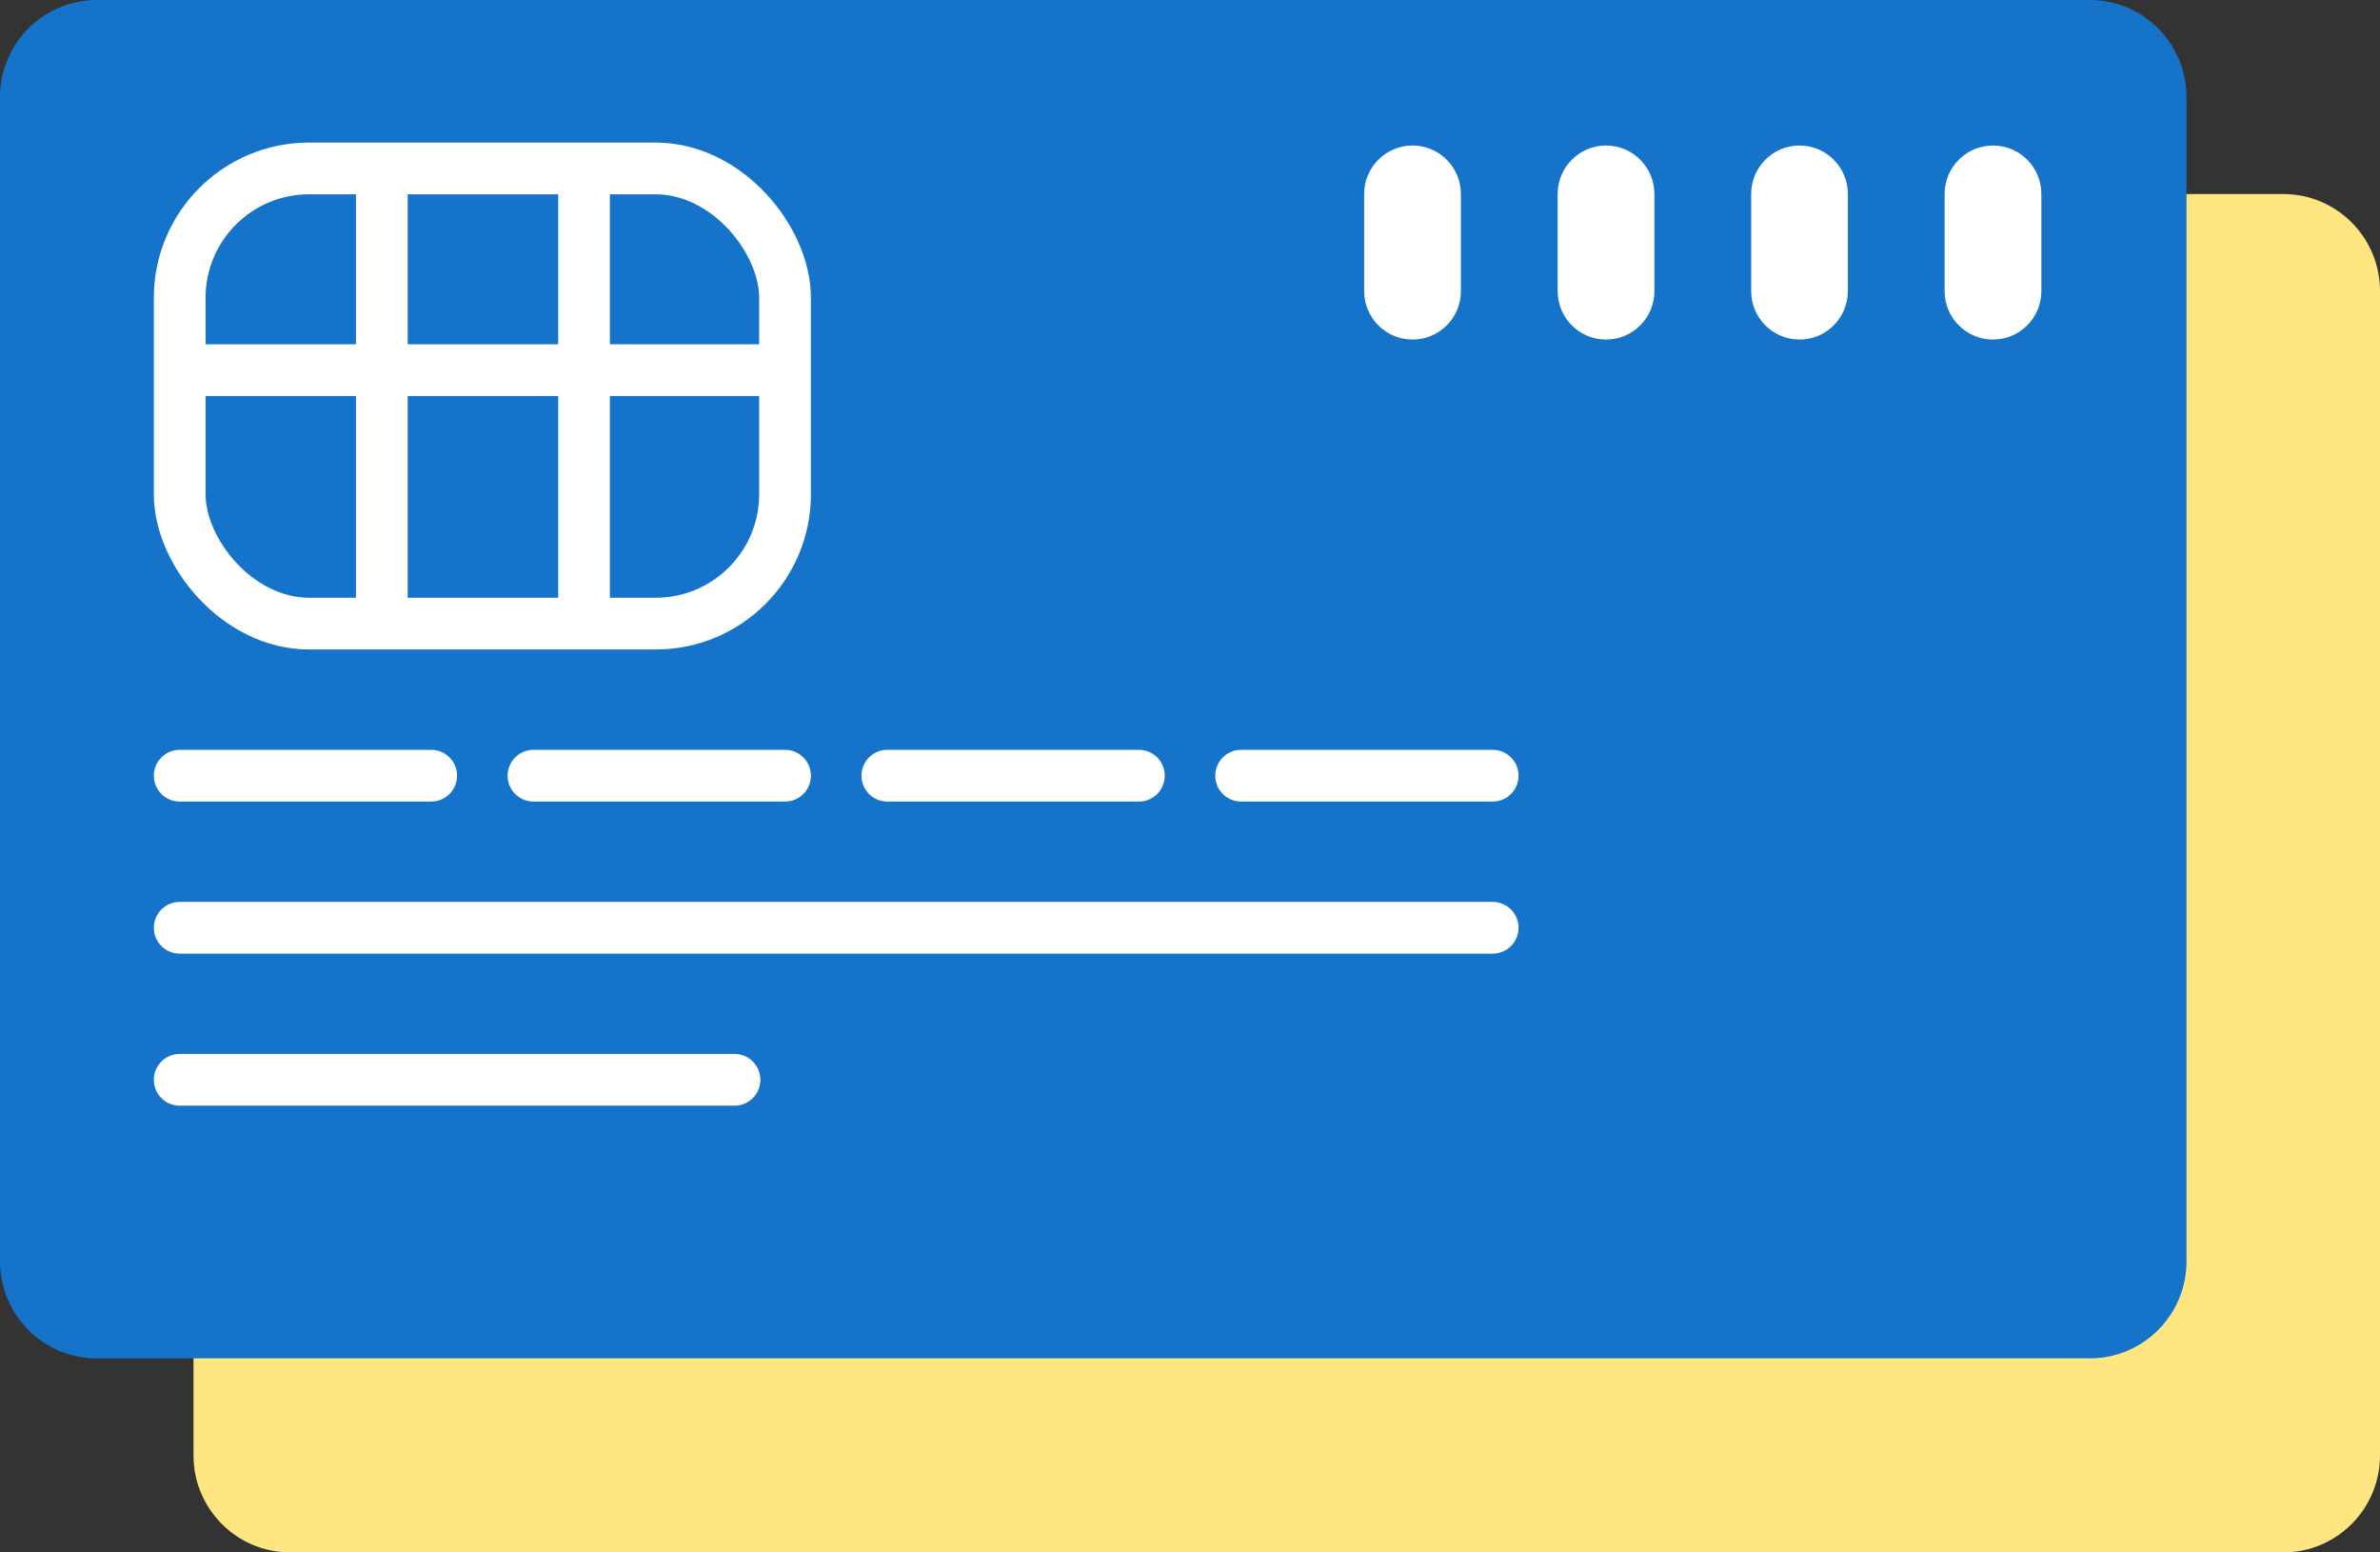 <svg width="46" height="30" viewBox="0 0 46 30" fill="none" xmlns="http://www.w3.org/2000/svg">
<rect x="0" y="0" width="46" height="30" fill="#333333" stroke="none"/>
<g id="&#208;&#152;&#208;&#186;&#208;&#190;&#208;&#189;&#208;&#186;&#208;&#176; &#208;&#190;&#208;&#191;&#208;&#187;&#208;&#176;&#209;&#130;&#209;&#139;">
<g id="Group">
<g id="Group_2">
<path id="Vector" d="M44.13 3.75H3.74V28.125C3.74 29.161 4.577 30 5.61 30H44.13C45.163 30 46 29.161 46 28.125V5.625C46 4.589 45.163 3.75 44.13 3.75Z" fill="#FFE681"/>
<path id="Vector_2" d="M42.26 24.375C42.26 25.411 41.423 26.25 40.39 26.25C39.067 26.25 4.123 26.25 1.87 26.25C0.837 26.25 0 25.411 0 24.375V1.875C0 0.839 0.837 0 1.87 0H40.39C41.423 0 42.26 0.839 42.26 1.875V24.375Z" fill="#1573CA"/>
</g>
<g id="Group_3">
<path id="Vector_3" d="M28.236 5.625V3.75C28.236 3.232 27.817 2.812 27.301 2.812C26.785 2.812 26.366 3.232 26.366 3.75V5.625C26.366 6.143 26.785 6.562 27.301 6.562C27.817 6.562 28.236 6.143 28.236 5.625Z" fill="white"/>
<path id="Vector_4" d="M31.976 5.625V3.75C31.976 3.232 31.557 2.812 31.041 2.812C30.524 2.812 30.106 3.232 30.106 3.75V5.625C30.106 6.143 30.524 6.562 31.041 6.562C31.557 6.562 31.976 6.143 31.976 5.625Z" fill="white"/>
<path id="Vector_5" d="M35.715 5.625V3.75C35.715 3.232 35.297 2.812 34.78 2.812C34.264 2.812 33.846 3.232 33.846 3.75V5.625C33.846 6.143 34.264 6.562 34.78 6.562C35.297 6.562 35.715 6.143 35.715 5.625Z" fill="white"/>
<path id="Vector_6" d="M39.455 5.625V3.75C39.455 3.232 39.037 2.812 38.52 2.812C38.004 2.812 37.585 3.232 37.585 3.75V5.625C37.585 6.143 38.004 6.562 38.52 6.562C39.037 6.562 39.455 6.143 39.455 5.625Z" fill="white"/>
</g>
<line id="Line 1" x1="3.473" y1="14.99" x2="8.334" y2="14.99" stroke="white" stroke-linecap="round"/>
<line id="Line 2" x1="10.311" y1="14.99" x2="15.173" y2="14.99" stroke="white" stroke-linecap="round"/>
<line id="Line 3" x1="17.15" y1="14.99" x2="22.012" y2="14.99" stroke="white" stroke-linecap="round"/>
<line id="Line 4" x1="23.988" y1="14.99" x2="28.85" y2="14.99" stroke="white" stroke-linecap="round"/>
<rect id="Rectangle 1" x="3.473" y="3.255" width="11.7" height="8.796" rx="2.5" stroke="white"/>
<line id="Line 5" x1="3.473" y1="17.929" x2="28.85" y2="17.929" stroke="white" stroke-linecap="round"/>
<line id="Line 6" x1="3.473" y1="20.867" x2="14.196" y2="20.867" stroke="white" stroke-linecap="round"/>
<line id="Line 7" x1="7.38" y1="3.735" x2="7.38" y2="11.572" stroke="white"/>
<line id="Line 8" x1="11.288" y1="3.735" x2="11.288" y2="11.572" stroke="white"/>
<line id="Line 9" x1="3.95" y1="7.153" x2="14.696" y2="7.153" stroke="white"/>
</g>
</g>
</svg>
